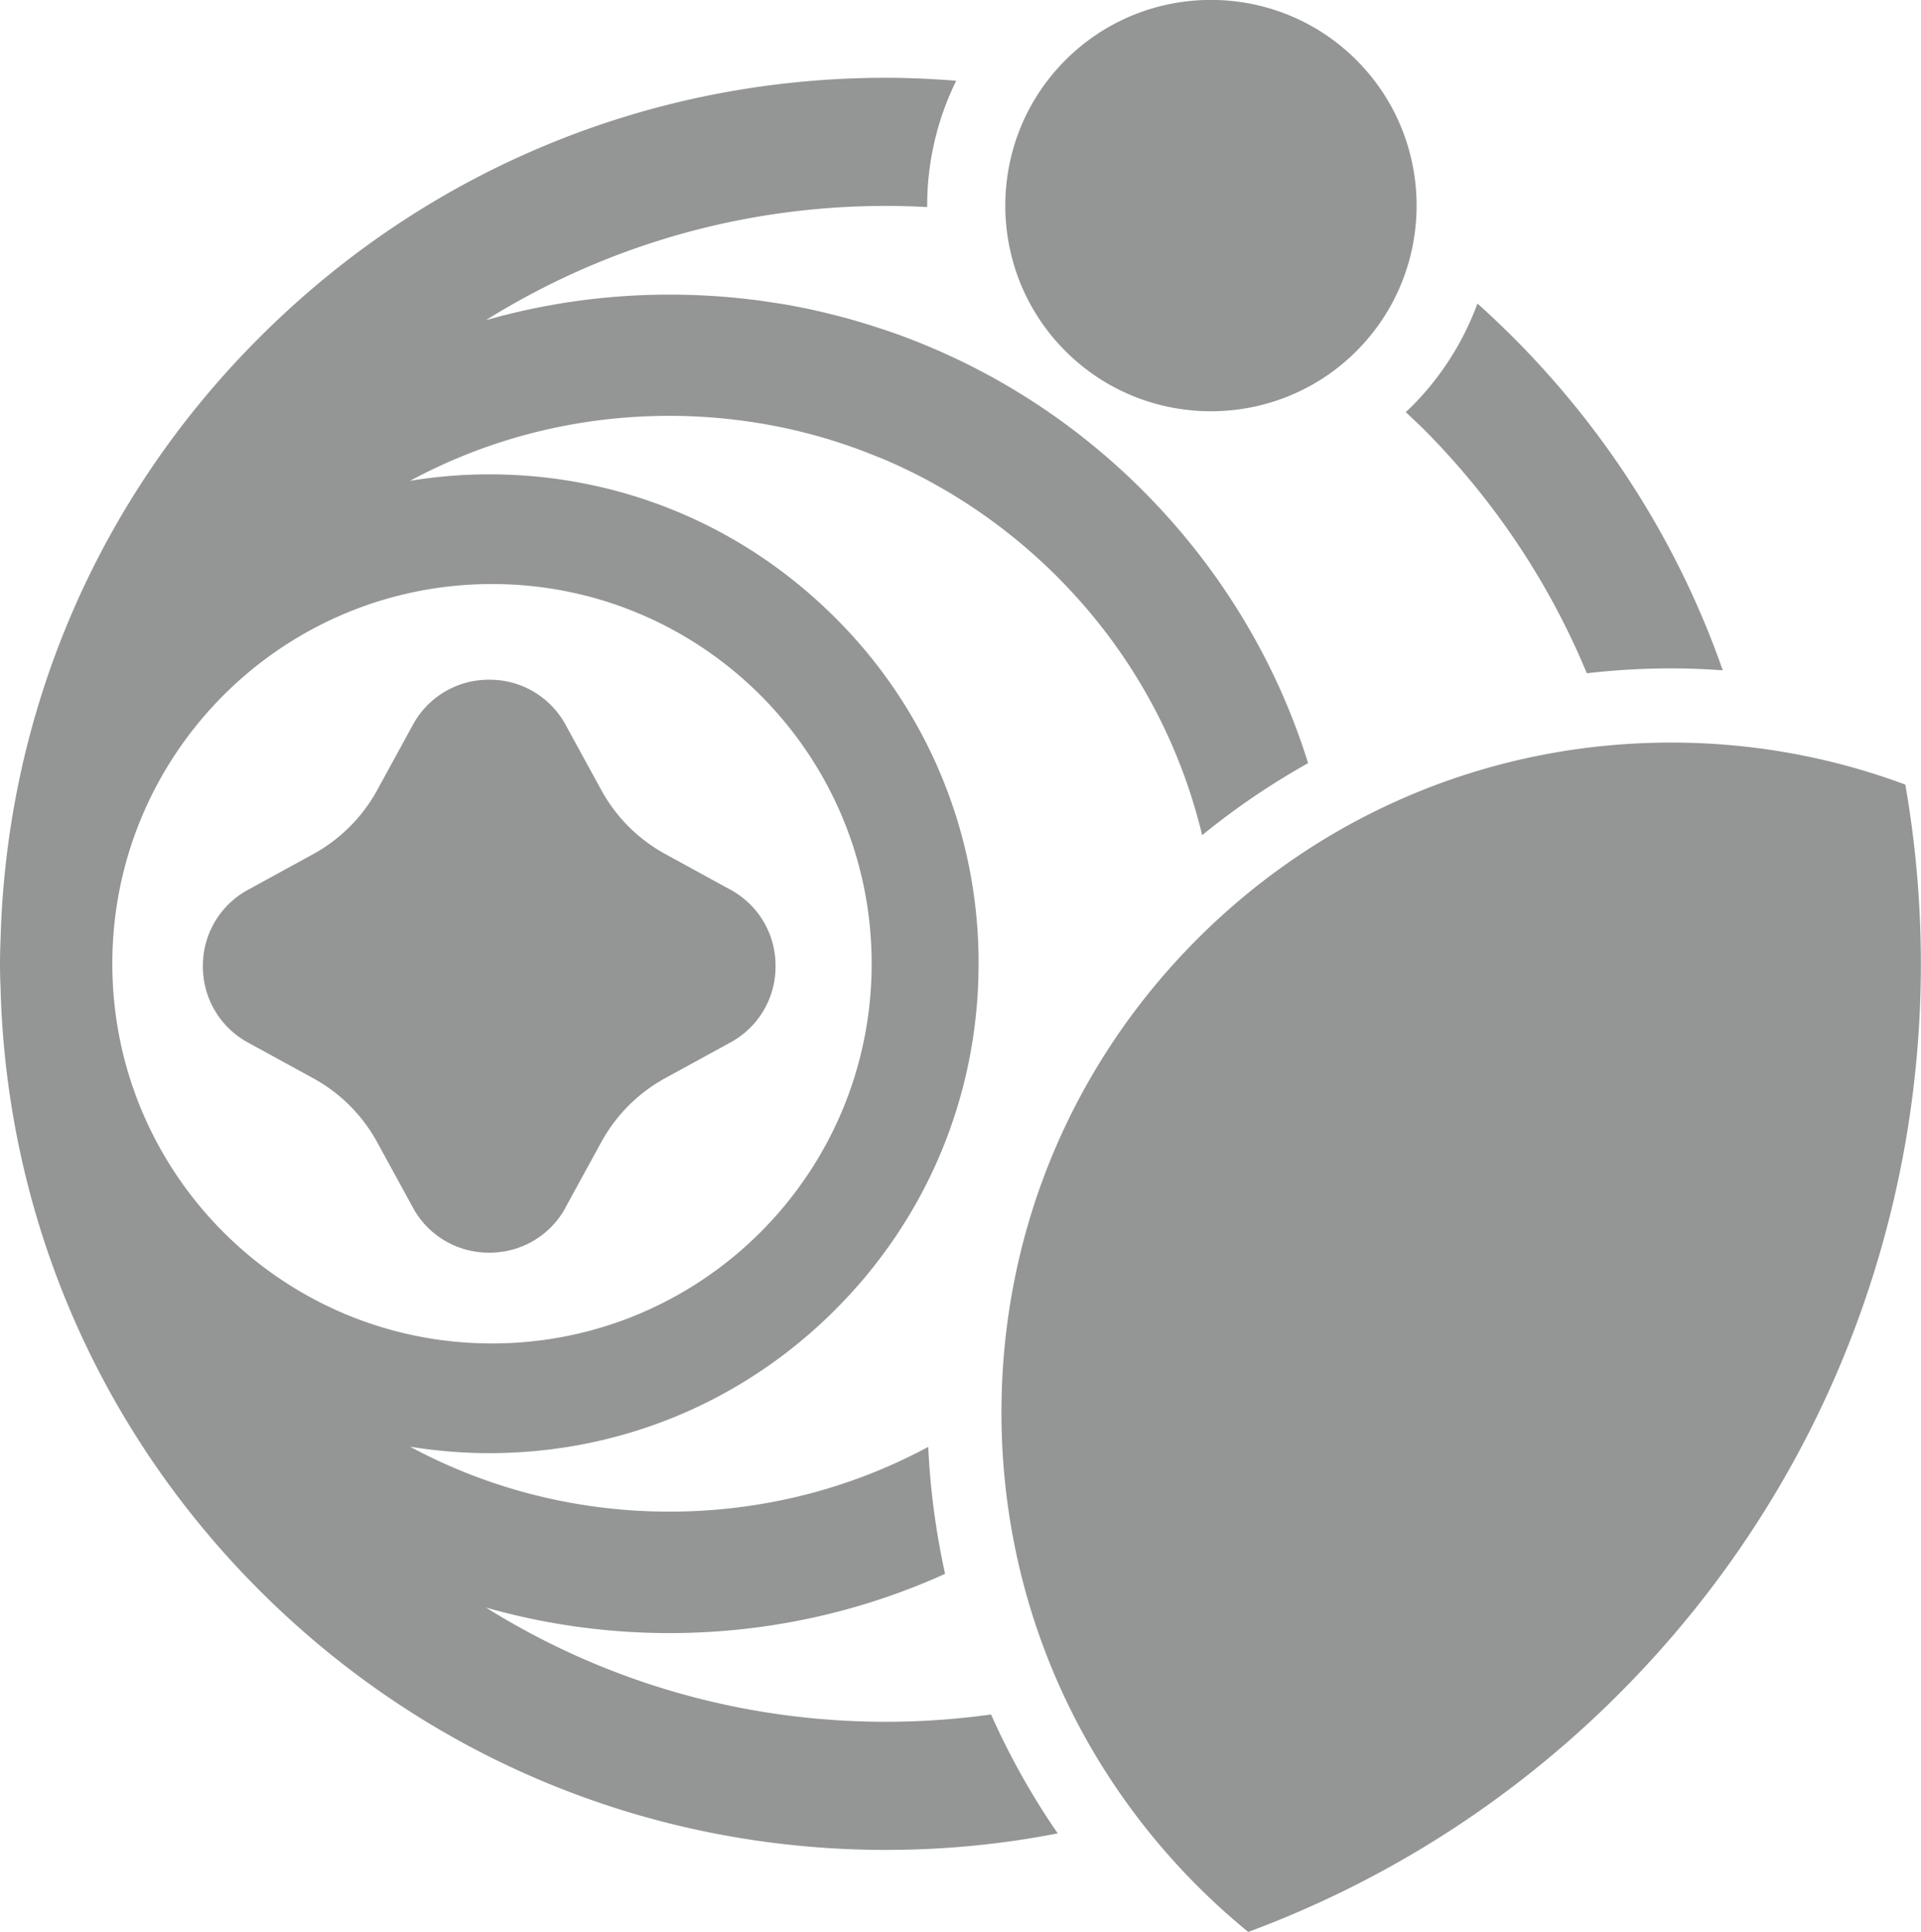 <svg xmlns="http://www.w3.org/2000/svg" viewBox="0 0 181.29 182.31" fill="#949595" xmlns:v="https://vecta.io/nano" class="h-12 w-12 md:h-16 md:w-16"><path d="M179.82 74.04c-6.98-2.6-14.43-3.97-22.1-3.97-16.88 0-32.76 6.58-44.7 18.51-11.94 11.94-18.51 27.81-18.51 44.7s6.58 32.76 18.51 44.7c1.53 1.53 3.13 2.97 4.78 4.32 12.75-4.73 24.71-12.19 34.95-22.43 23.35-23.35 32.35-55.6 27.06-85.83zm-47.16-35.16l1.55 1.47c6.75 6.75 11.99 14.61 15.54 23.18 2.63-.3 5.29-.46 7.98-.46 1.62 0 3.24.07 4.85.18-4.09-11.7-10.79-22.42-19.81-31.45a89.97 89.97 0 0 0-3.34-3.16c-1.3 3.54-3.36 6.86-6.19 9.7a14.02 14.02 0 0 1-.56.53zM83.63 162.47c-13.57 0-26.55-3.77-37.77-10.78 5.56 1.58 11.37 2.41 17.31 2.41 9.13 0 17.95-1.94 26.02-5.59-.86-3.91-1.4-7.91-1.59-11.98-7.42 3.99-15.77 6.11-24.43 6.11s-17.04-2.13-24.47-6.13c2.45.4 4.94.61 7.47.61 12.34 0 23.93-4.8 32.65-13.53 8.72-8.72 13.53-20.32 13.53-32.65a45.84 45.84 0 0 0-13.53-32.65C70.1 49.57 58.5 44.76 46.17 44.76c-2.53 0-5.02.21-7.47.61 7.44-4.01 15.79-6.13 24.47-6.13 4.26 0 8.44.52 12.47 1.51.14.04.28.07.43.11.65.17 1.3.34 1.94.54.11.03.22.06.33.1.75.23 1.49.47 2.23.74.07.02.13.05.2.07a70.22 70.22 0 0 1 2.02.78l.31.12a50.76 50.76 0 0 1 4.35 2.06c.05.02.09.05.14.08 4.41 2.37 8.5 5.4 12.15 9.04 6.84 6.84 11.51 15.25 13.71 24.42 3.15-2.57 6.5-4.84 10-6.8-3-9.61-8.3-18.41-15.61-25.73-6.36-6.36-13.85-11.18-22-14.31-.11-.04-.23-.09-.34-.13-.5-.19-1-.37-1.5-.54l-.69-.23a78.92 78.92 0 0 0-2.18-.69l-1.14-.33-1.11-.29-1.38-.34-.88-.2a87.03 87.03 0 0 0-2.22-.44l-.72-.12-1.88-.28c-.2-.03-.4-.06-.6-.08-.82-.1-1.64-.19-2.46-.26-.04 0-.07 0-.11-.01h0c-1.8-.15-3.62-.23-5.46-.23-5.94 0-11.75.83-17.31 2.41 11.23-7.01 24.21-10.78 37.77-10.78 1.3 0 2.59.04 3.87.11a26.72 26.72 0 0 1 2.74-11.92c-2.19-.17-4.39-.28-6.61-.28-22.34 0-43.34 8.7-59.13 24.49C9.23 47.07.62 67.2.05 88.7.02 89.44 0 90.19 0 90.94s.02 1.5.05 2.24c.56 21.5 9.18 41.63 24.44 56.89 15.8 15.8 36.8 24.49 59.13 24.49 5.5 0 10.92-.53 16.2-1.56a69.49 69.49 0 0 1-6.29-11.22c-3.26.45-6.57.69-9.91.69zM10.6 90.94c0-19.79 16.04-35.83 35.83-35.83s35.83 16.04 35.83 35.83-16.04 35.83-35.83 35.83S10.6 110.73 10.6 90.94zm117.41-57.81c7.57-7.57 7.57-19.89 0-27.46s-19.89-7.57-27.46 0-7.57 19.89 0 27.46 19.89 7.57 27.46 0zM53.39 113.9l3.35-6.12a15.18 15.18 0 0 1 6.05-6.05l6.12-3.35a8.13 8.13 0 0 0 4.28-7.22 8.13 8.13 0 0 0-4.28-7.22l-6.12-3.35a15.18 15.18 0 0 1-6.05-6.05l-3.35-6.12a8.13 8.13 0 0 0-7.22-4.28 8.13 8.13 0 0 0-7.22 4.28l-3.35 6.13c-1.4 2.56-3.5 4.65-6.05 6.05l-6.12 3.35a8.13 8.13 0 0 0-4.28 7.22 8.13 8.13 0 0 0 4.28 7.22l6.12 3.35a15.18 15.18 0 0 1 6.05 6.05l3.35 6.13a8.13 8.13 0 0 0 7.22 4.28 8.13 8.13 0 0 0 7.22-4.28z"></path></svg>